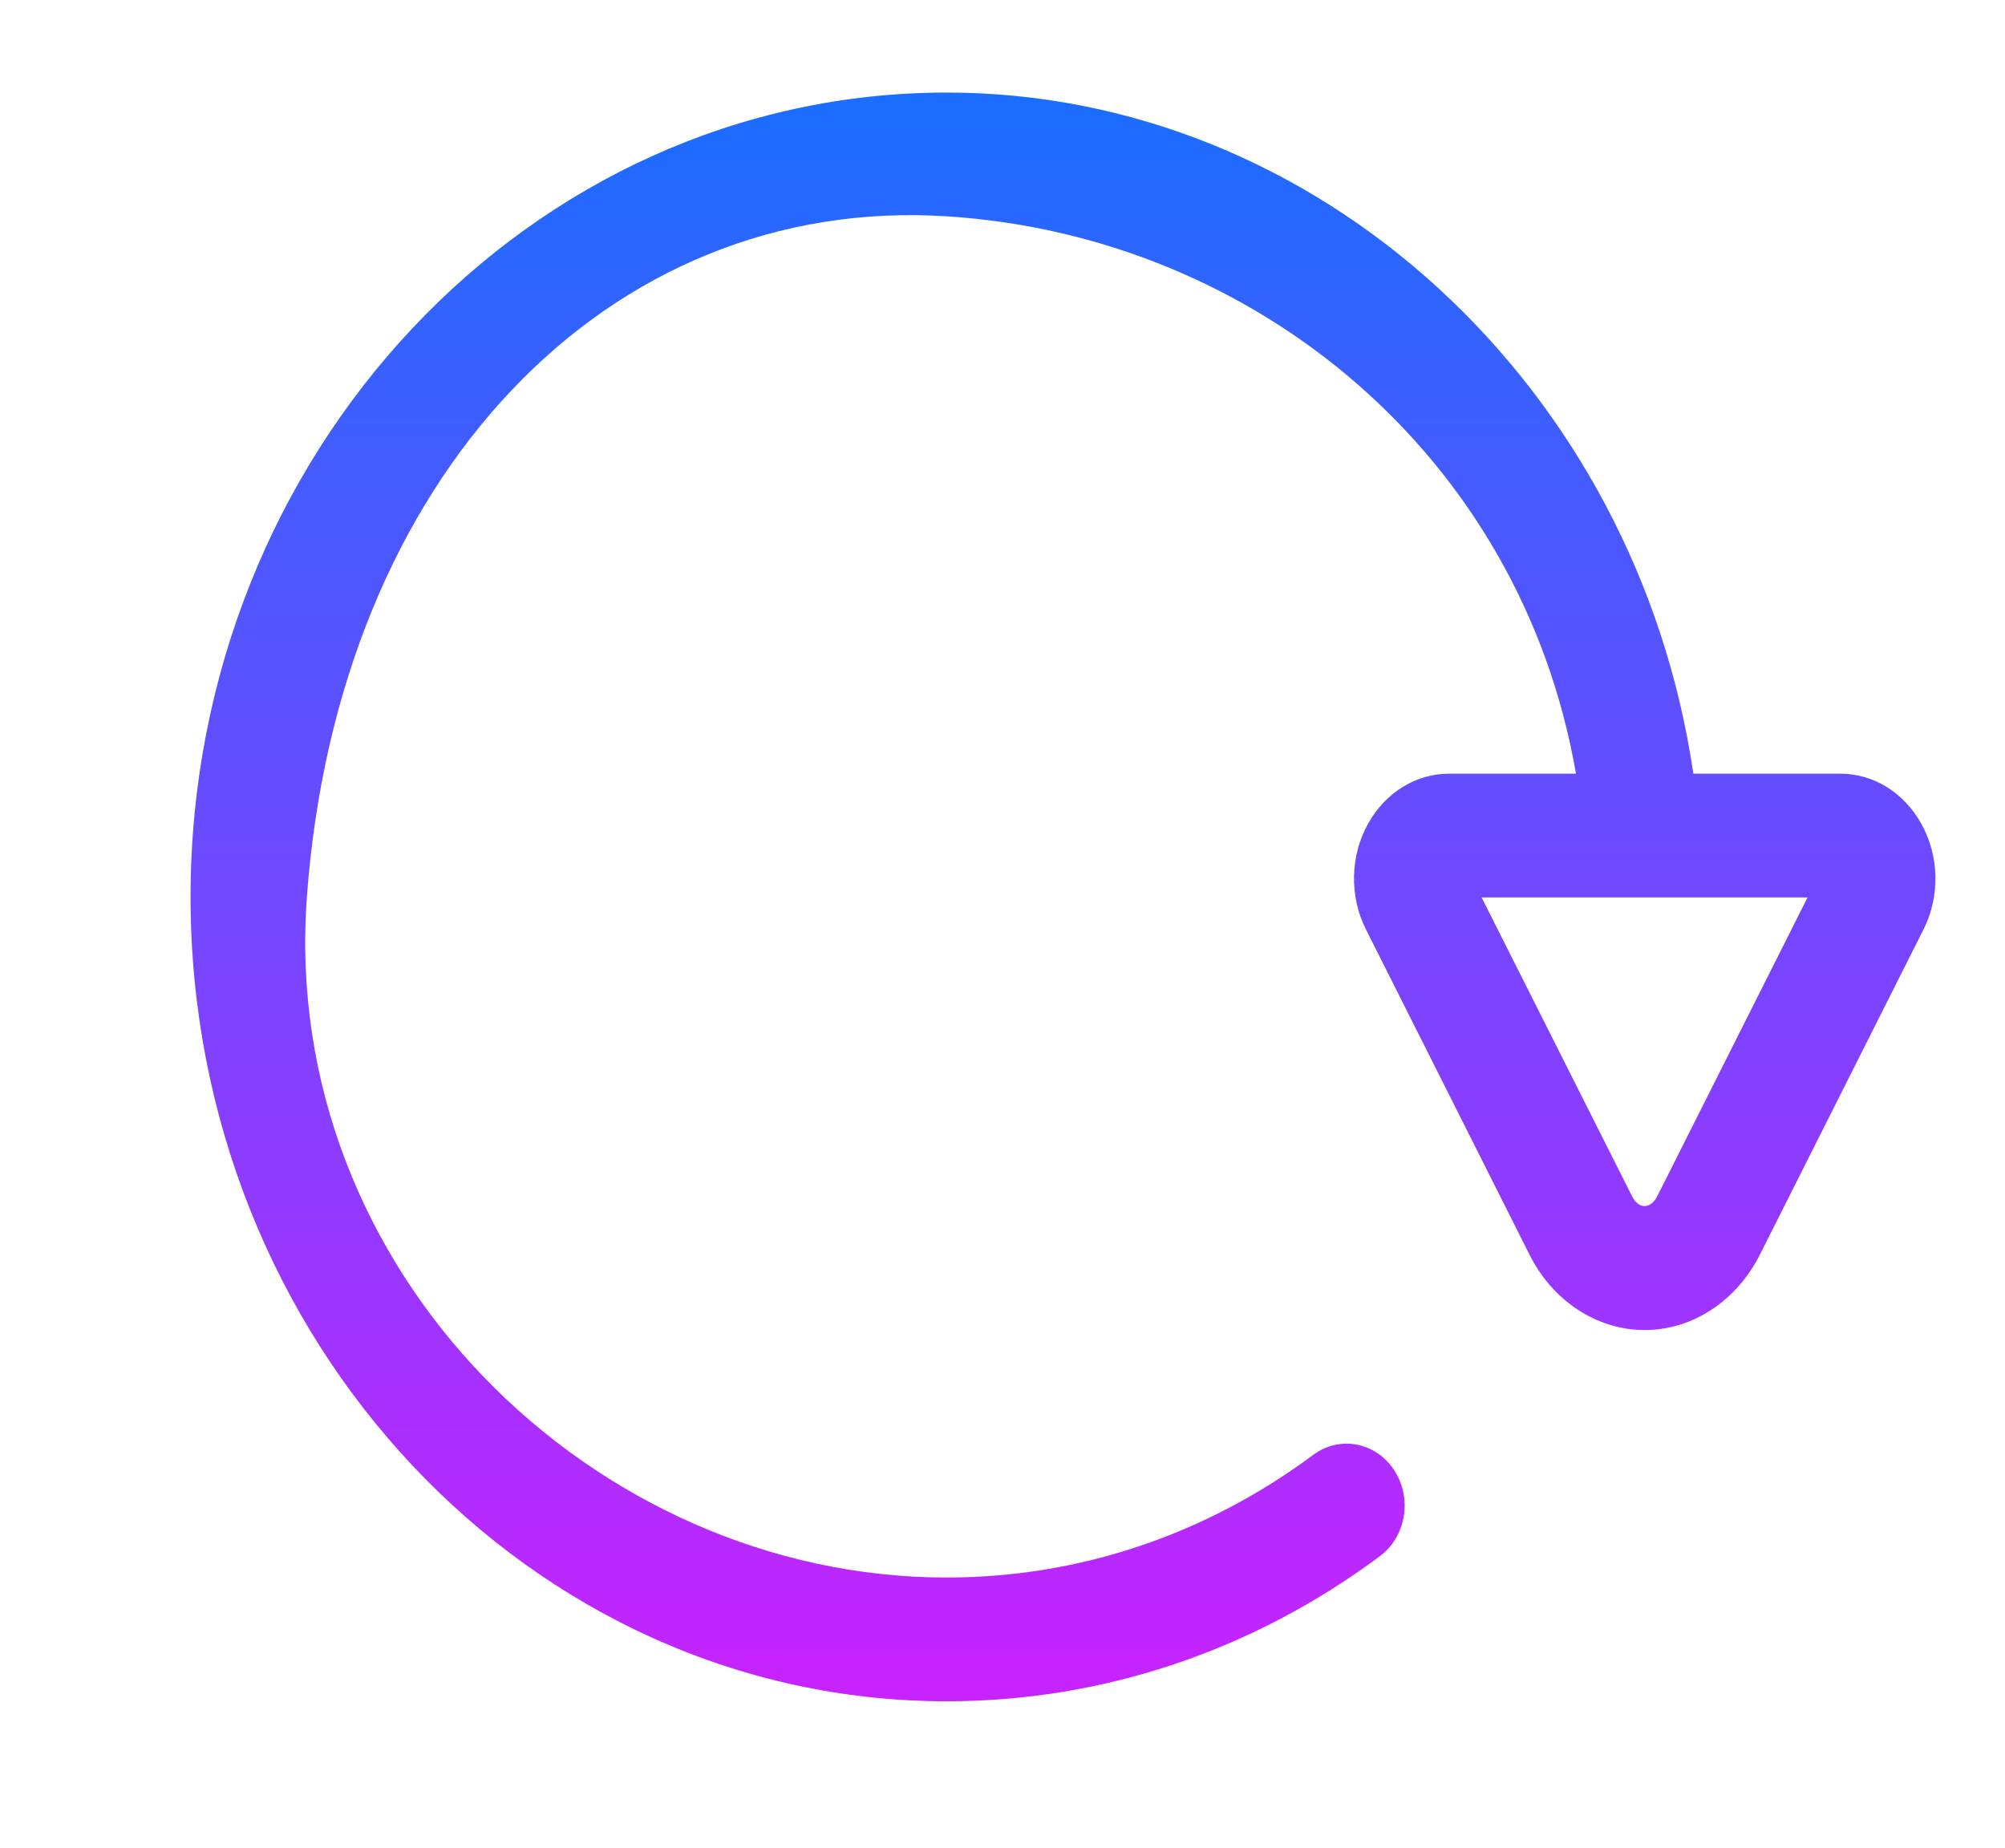 <?xml version="1.0" encoding="utf-8"?>
<svg viewBox="271.953 172.687 134.655 124.082" xmlns="http://www.w3.org/2000/svg">
  <defs>
    <linearGradient id="linear0" gradientUnits="userSpaceOnUse" x1="92.686" y1="46.125" x2="92.686" y2="116" gradientTransform="matrix(0.558,0,0,0.558,0,0)">
      <stop offset="0" style="stop-color:rgb(10.196%,42.745%,100%);stop-opacity:1;"/>
      <stop offset="1" style="stop-color:rgb(78.431%,13.333%,100%);stop-opacity:1;"/>
    </linearGradient>
  </defs>
  <g id="surface38901174" transform="matrix(2.604, 0, 0, 2.77, 208.636, 107.586)" style="">
    <path style=" stroke:none;fill-rule:nonzero;fill:url(#linear0);" d="M 48.73 25.746 C 58.34 25.746 66.531 32.898 67.988 42.258 L 71.773 42.258 C 72.633 42.258 73.414 42.711 73.863 43.465 C 74.332 44.246 74.355 45.23 73.926 46.031 L 69.711 53.906 C 69.109 55.039 67.969 55.746 66.734 55.746 C 65.496 55.746 64.355 55.039 63.758 53.91 L 59.543 46.031 C 59.113 45.23 59.137 44.246 59.602 43.465 C 60.055 42.711 60.832 42.258 61.695 42.258 L 64.961 42.258 C 63.543 34.563 56.693 29.223 48.73 28.746 C 40.003 28.224 33.028 35.023 32.23 45.246 C 31.523 54.312 39.633 61.746 48.73 61.746 C 52.137 61.746 55.402 60.715 58.184 58.773 C 58.863 58.297 59.797 58.461 60.27 59.141 C 60.746 59.82 60.582 60.754 59.902 61.23 C 56.617 63.527 52.754 64.746 48.73 64.746 C 37.98 64.746 29.23 55.996 29.23 45.246 C 29.23 34.492 37.98 25.746 48.73 25.746 Z M 66.406 52.5 C 66.574 52.82 66.887 52.824 67.063 52.492 L 70.934 45.258 L 62.527 45.258 L 66.406 52.5 Z M 66.406 52.5"/>
  </g>
</svg>